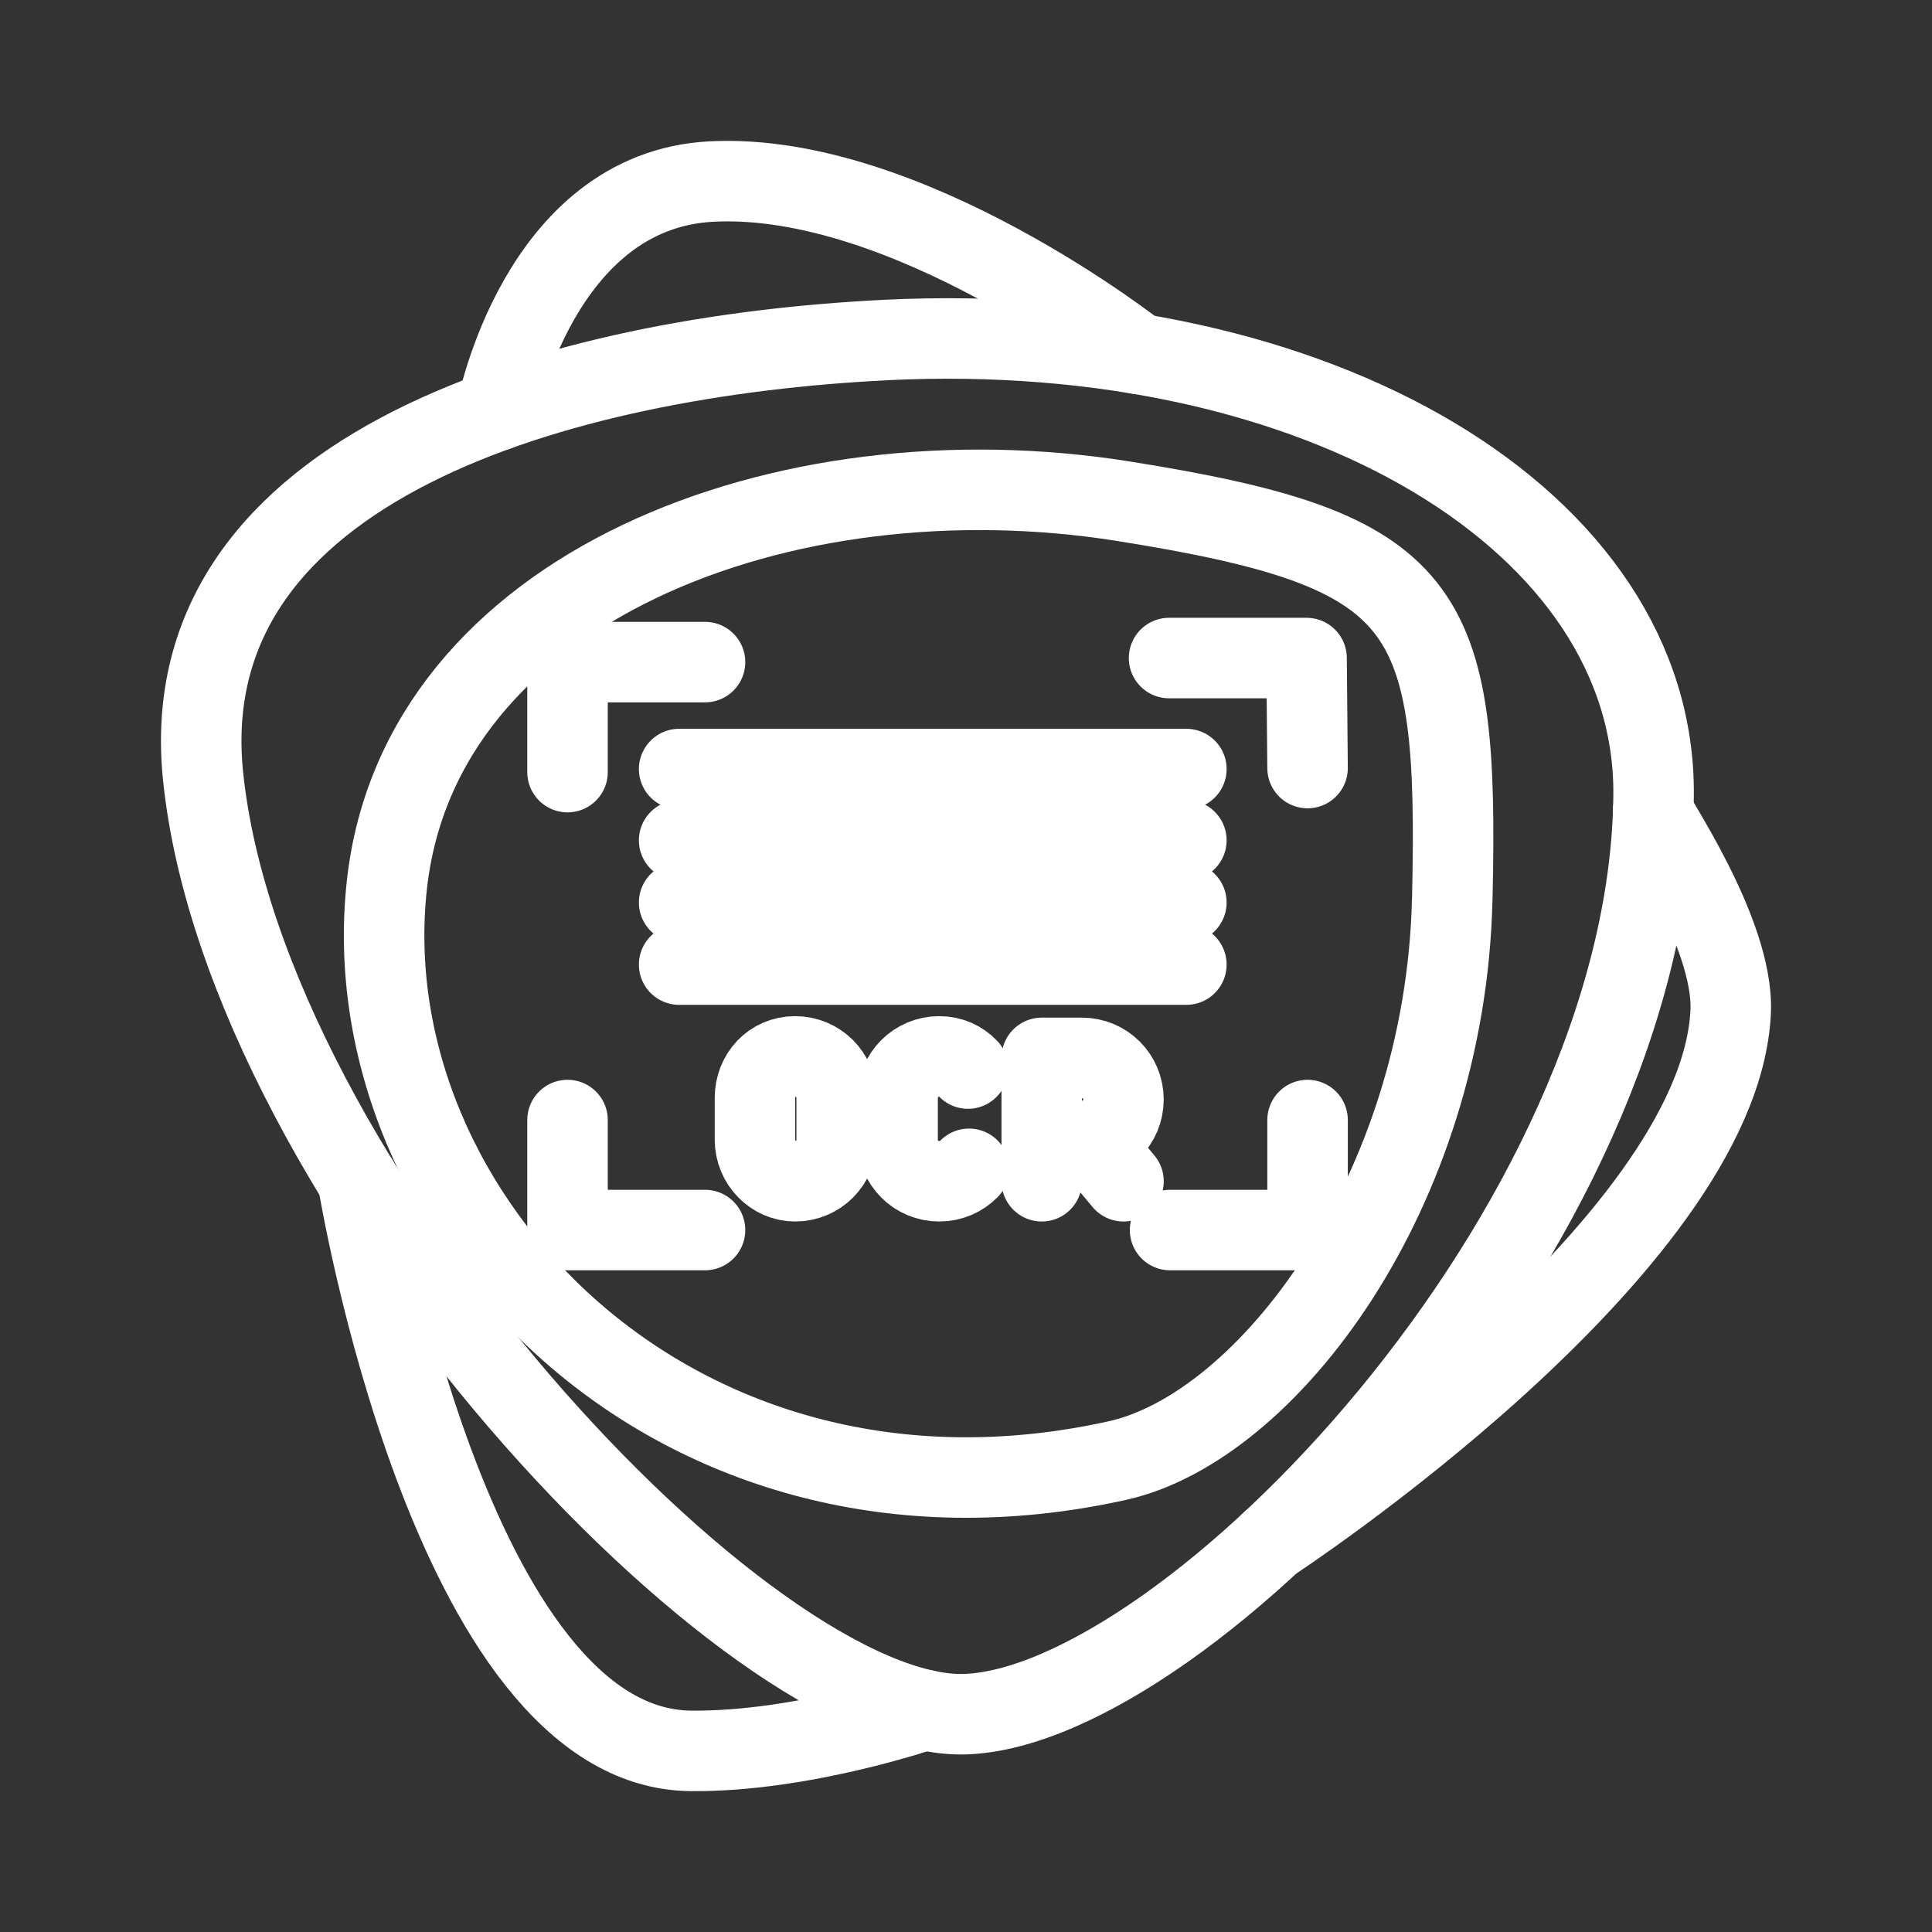<?xml version="1.0" encoding="UTF-8"?><svg id="a" xmlns="http://www.w3.org/2000/svg" viewBox="0 0 48 48"><rect x="0" y="0" width="48" height="48" fill="#333333" stroke="none"/><defs><style>.v{stroke-width:2px;fill:none;stroke:#fff;stroke-linecap:round;stroke-linejoin:round;}</style></defs><g id="b"><g id="c"><path id="d" class="v" d="M25.882,29.348v-3.065h.996c.575,0,1.034,.46,1.034,1.034s-.46,1.034-1.034,1.034h-.996"/></g><g id="e"><path id="f" class="v" d="M27.066,28.335l.847,1.013"/></g></g><path id="g" class="v" d="M24.075,29.039c-.187,.191-.449,.309-.74,.309h0c-.575,0-1.034-.46-1.034-1.034v-1.034c0-.575,.46-1.034,1.034-1.034h0c.287,0,.536,.115,.714,.302"/><path id="h" class="v" d="M18.757,28.314c0,.575,.46,1.034,.996,1.034,.575,0,1.034-.46,1.034-1.034v-1.034c0-.575-.46-1.034-1.034-1.034s-.996,.46-.996,1.034v1.034Z"/><path id="i" class="v" d="M17.516,16.45h-3.416v2.733"/><path id="j" class="v" d="M17.516,30.56h-3.416v-2.733"/><path id="k" class="v" d="M16.873,20.878h12.602"/><path id="l" class="v" d="M16.873,22.422h12.602"/><path id="m" class="v" d="M16.873,23.965h12.602"/><path id="n" class="v" d="M16.873,19.107h12.602"/><path id="o" class="v" d="M29.045,16.349h3.416l.025,2.733"/><path id="p" class="v" d="M29.07,30.56h3.416v-2.733"/><path id="q" class="v" d="M36.08,22.346c-.169,7.258-4.582,13.115-8.325,13.943-10.969,2.427-19.039-6.102-18.144-14.297,.809-7.406,9.869-10.881,18.296-9.54,7.63,1.215,8.345,2.535,8.174,9.894Z"/><path id="r" class="v" d="M22.009,8.447c10.794-.527,19.137,4.523,19.074,11.309-.099,10.795-11.632,22.66-17.106,22.832-5.363,.168-17.88-13.162-18.931-23.297-.804-7.751,8.954-10.452,16.963-10.843Z"/><path id="s" class="v" d="M28.274,8.79s-5.73-4.529-10.595-4.28c-4.296,.22-5.34,5.693-5.34,5.693"/><path id="t" class="v" d="M41.074,20.161c-.127-.042,2.018,2.989,1.924,4.98-.28,5.874-11.414,13.166-11.414,13.166"/><path id="u" class="v" d="M22.968,42.482s-3.029,1.047-5.809,1.018c-5.975-.062-8.269-14.169-8.269-14.169"/></svg>